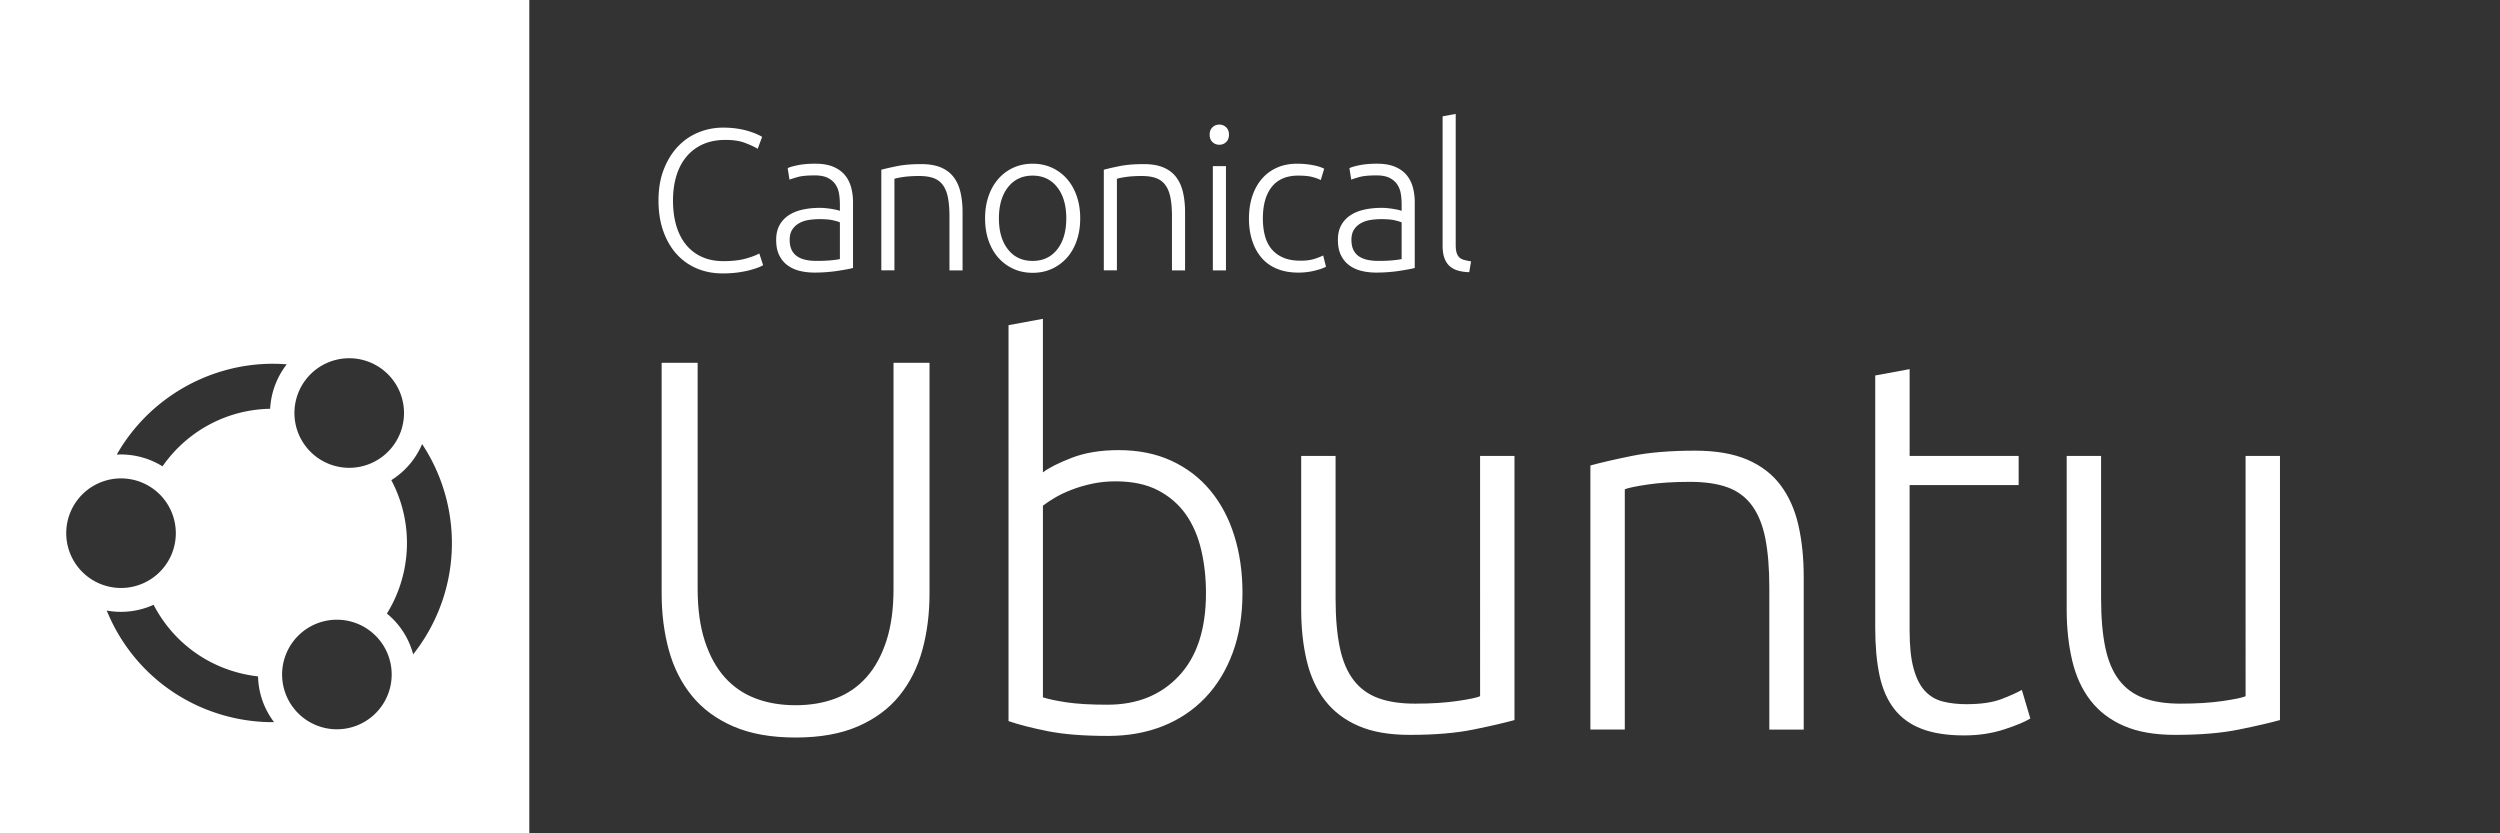 <svg xmlns="http://www.w3.org/2000/svg" xml:space="preserve" width="120" height="40"><rect width="100%" height="100%" fill="#333333" stroke="none"/><g style="fill:#fff"><path d="M381.86 354.01c-11.69 0-21.64-1.78-29.85-5.33-8.22-3.56-14.86-8.47-19.94-14.74-5.08-6.26-8.77-13.59-11.05-21.98-2.29-8.38-3.43-17.4-3.43-27.06V174.13h17.28v108.49c0 9.65 1.14 18 3.43 25.03 2.29 7.03 5.46 12.83 9.53 17.4 4.06 4.57 8.98 7.96 14.74 10.16 5.76 2.21 12.2 3.3 19.31 3.3 7.11 0 13.55-1.1 19.31-3.3 5.76-2.2 10.67-5.59 14.74-10.16s7.24-10.37 9.53-17.4c2.29-7.03 3.43-15.37 3.43-25.03V174.13h17.28V284.9c0 9.66-1.14 18.67-3.43 27.06-2.29 8.38-5.97 15.71-11.05 21.98-5.08 6.27-11.73 11.18-19.94 14.74-8.22 3.56-18.17 5.33-29.85 5.33zM500.61 226.73c2.88-2.2 7.49-4.53 13.85-6.99 6.35-2.45 13.85-3.68 22.48-3.68 9.48 0 17.91 1.69 25.28 5.08 7.37 3.39 13.59 8.13 18.67 14.23 5.08 6.1 8.93 13.34 11.56 21.72 2.62 8.38 3.94 17.57 3.94 27.56 0 10.67-1.57 20.24-4.7 28.71-3.14 8.47-7.54 15.67-13.21 21.59-5.68 5.93-12.45 10.46-20.33 13.59-7.88 3.13-16.64 4.7-26.3 4.7-11.69 0-21.34-.76-28.96-2.29-7.62-1.52-13.89-3.13-18.8-4.83V156.08l16.51-3.05v73.68zm0 107.98c2.54.85 6.31 1.65 11.31 2.41 4.99.76 11.56 1.14 19.69 1.14 14.23 0 25.66-4.61 34.3-13.85 8.64-9.23 12.96-22.48 12.96-39.76 0-7.28-.76-14.18-2.29-20.71-1.52-6.52-3.98-12.2-7.37-17.02-3.39-4.83-7.84-8.68-13.34-11.56-5.51-2.88-12.32-4.32-20.45-4.32-3.9 0-7.62.38-11.18 1.14-3.56.76-6.86 1.74-9.91 2.92-3.05 1.19-5.72 2.46-8 3.81-2.29 1.36-4.19 2.63-5.72 3.81v91.97zM726.96 345.63c-4.91 1.36-11.52 2.88-19.82 4.57-8.3 1.69-18.46 2.54-30.49 2.54-9.83 0-18.04-1.44-24.64-4.32-6.61-2.88-11.94-6.94-16.01-12.2-4.06-5.25-6.99-11.6-8.76-19.05-1.78-7.45-2.67-15.67-2.67-24.64v-73.68h16.51v68.34c0 9.32.68 17.19 2.03 23.63 1.35 6.44 3.56 11.65 6.61 15.62 3.05 3.98 6.99 6.86 11.81 8.64 4.83 1.78 10.71 2.67 17.66 2.67 7.79 0 14.56-.42 20.33-1.27 5.76-.85 9.4-1.61 10.92-2.29V218.84h16.51v126.78zM763.38 223.43c4.91-1.35 11.52-2.88 19.82-4.57 8.3-1.69 18.46-2.54 30.49-2.54 9.99 0 18.33 1.44 25.03 4.32 6.69 2.88 12.02 6.99 16.01 12.32 3.98 5.34 6.82 11.73 8.51 19.18 1.69 7.46 2.54 15.67 2.54 24.64v73.42h-16.51v-68.09c0-9.31-.64-17.19-1.91-23.63-1.27-6.44-3.39-11.69-6.35-15.75-2.96-4.06-6.86-6.99-11.69-8.77-4.83-1.78-10.88-2.67-18.17-2.67-7.79 0-14.53.43-20.2 1.27-5.68.85-9.36 1.61-11.05 2.29v115.34h-16.51V223.41ZM916.61 218.85h52.34v13.97h-52.34v69.87c0 7.46.63 13.51 1.91 18.17 1.27 4.66 3.09 8.26 5.46 10.8 2.37 2.54 5.25 4.24 8.64 5.08 3.39.85 7.11 1.27 11.18 1.27 6.94 0 12.53-.8 16.77-2.41 4.23-1.61 7.53-3.09 9.91-4.45l4.07 13.72c-2.37 1.52-6.52 3.26-12.45 5.21-5.93 1.95-12.37 2.92-19.31 2.92-8.13 0-14.95-1.06-20.45-3.18-5.51-2.12-9.91-5.34-13.21-9.65-3.3-4.31-5.63-9.69-6.99-16.13-1.36-6.44-2.03-14.06-2.03-22.87V180.23l16.51-3.05v41.67zM1094.4 345.63c-4.91 1.36-11.52 2.88-19.82 4.57-8.3 1.69-18.46 2.54-30.49 2.54-9.83 0-18.04-1.44-24.64-4.32-6.61-2.88-11.94-6.94-16.01-12.2-4.06-5.25-6.99-11.6-8.76-19.05-1.78-7.45-2.67-15.67-2.67-24.64v-73.68h16.51v68.34c0 9.32.68 17.19 2.03 23.63 1.35 6.44 3.56 11.65 6.61 15.62 3.05 3.98 6.99 6.86 11.81 8.64 4.83 1.78 10.71 2.67 17.66 2.67 7.79 0 14.56-.42 20.33-1.27 5.76-.85 9.4-1.61 10.92-2.29V218.84h16.51v126.78z" style="fill:#fff" transform="matrix(.1 0 0 .1 0 0)"/></g><g style="fill:#fff"><path d="M346.66 131.23c-4.32 0-8.34-.78-12.05-2.32a27.397 27.397 0 0 1-9.68-6.78c-2.74-2.97-4.9-6.63-6.48-10.98-1.58-4.36-2.37-9.34-2.37-14.95 0-5.61.85-10.6 2.56-14.95 1.71-4.36 3.98-8.02 6.82-10.99 2.84-2.97 6.13-5.21 9.87-6.73 3.74-1.52 7.65-2.27 11.71-2.27 2.52 0 4.81.16 6.87.48 2.06.32 3.87.73 5.42 1.21 1.55.48 2.87.97 3.97 1.45s1.94.92 2.52 1.31l-2.13 5.71c-1.61-.97-3.66-1.92-6.15-2.86-2.48-.94-5.56-1.4-9.24-1.4-4.19 0-7.86.71-10.98 2.13-3.13 1.42-5.76 3.42-7.89 6s-3.73 5.65-4.79 9.2c-1.06 3.55-1.6 7.48-1.6 11.81s.53 8.47 1.6 12.05c1.06 3.58 2.63 6.63 4.69 9.15 2.06 2.52 4.6 4.45 7.6 5.81 3 1.36 6.44 2.03 10.31 2.03 4.26 0 7.82-.4 10.69-1.21 2.87-.8 5.05-1.63 6.53-2.47l1.84 5.61c-.45.32-1.23.69-2.32 1.11-1.1.42-2.48.86-4.16 1.31-1.68.45-3.61.82-5.81 1.11-2.19.29-4.65.44-7.36.44zM391.44 78.58c3.29 0 6.08.47 8.37 1.4 2.29.94 4.15 2.23 5.57 3.87 1.42 1.64 2.45 3.6 3.1 5.86.64 2.26.97 4.71.97 7.36v31.55c-.65.19-1.58.4-2.81.63-1.23.23-2.65.47-4.26.72-1.61.26-3.4.47-5.37.63-1.97.16-3.98.24-6.05.24-2.65 0-5.08-.29-7.31-.87-2.23-.58-4.16-1.5-5.81-2.76-1.65-1.26-2.94-2.87-3.87-4.84-.94-1.97-1.4-4.37-1.4-7.21s.52-5.03 1.55-6.97c1.03-1.94 2.48-3.53 4.36-4.79 1.87-1.26 4.1-2.18 6.68-2.76 2.58-.58 5.39-.87 8.42-.87.9 0 1.85.05 2.85.15 1 .1 1.97.23 2.9.39.93.16 1.74.32 2.42.48.68.16 1.15.31 1.4.44v-3.1c0-1.74-.13-3.44-.39-5.08-.26-1.64-.82-3.13-1.69-4.45-.87-1.32-2.1-2.39-3.68-3.2-1.58-.8-3.66-1.21-6.24-1.21-3.68 0-6.42.26-8.23.77-1.81.52-3.13.94-3.97 1.26l-.87-5.52c1.1-.52 2.79-1 5.08-1.45 2.29-.45 5.05-.68 8.28-.68zm.58 46.65c2.45 0 4.6-.08 6.44-.24 1.84-.16 3.4-.37 4.69-.63v-17.62c-.71-.32-1.84-.66-3.39-1.02-1.55-.35-3.68-.53-6.39-.53-1.55 0-3.16.11-4.84.34-1.68.23-3.23.71-4.65 1.45a9.578 9.578 0 0 0-3.48 3.05c-.9 1.29-1.35 3-1.35 5.13 0 1.87.31 3.45.92 4.74.61 1.29 1.48 2.32 2.61 3.1 1.13.78 2.48 1.34 4.06 1.7 1.58.36 3.37.53 5.37.53zM423.03 81.48c1.87-.52 4.39-1.1 7.55-1.74 3.16-.64 7.03-.97 11.61-.97 3.81 0 6.98.55 9.53 1.64 2.55 1.1 4.58 2.66 6.1 4.7 1.52 2.03 2.6 4.47 3.24 7.31.64 2.84.97 5.97.97 9.39v27.97h-6.29v-25.94c0-3.55-.24-6.55-.73-9-.48-2.45-1.29-4.45-2.42-6-1.13-1.55-2.61-2.66-4.45-3.34-1.84-.68-4.15-1.02-6.92-1.02-2.97 0-5.53.16-7.69.48-2.16.32-3.57.62-4.21.87v43.94h-6.29v-48.3zM518.5 104.81c0 3.94-.57 7.52-1.69 10.74-1.13 3.23-2.71 5.97-4.74 8.23a21.632 21.632 0 0 1-7.21 5.28c-2.77 1.26-5.84 1.89-9.19 1.89-3.35 0-6.42-.63-9.19-1.89a21.632 21.632 0 0 1-7.21-5.28c-2.03-2.26-3.61-5-4.74-8.23-1.13-3.23-1.69-6.81-1.69-10.74 0-3.93.56-7.52 1.69-10.74 1.13-3.23 2.71-5.98 4.74-8.28a21.21 21.21 0 0 1 7.21-5.32c2.77-1.26 5.84-1.89 9.19-1.89 3.35 0 6.42.63 9.19 1.89a21.34 21.34 0 0 1 7.21 5.32c2.03 2.29 3.61 5.05 4.74 8.28 1.13 3.23 1.69 6.81 1.69 10.74zm-6.68 0c0-6.26-1.45-11.24-4.36-14.95-2.9-3.71-6.84-5.56-11.81-5.56-4.97 0-8.9 1.86-11.81 5.56-2.9 3.71-4.36 8.7-4.36 14.95s1.45 11.23 4.36 14.91c2.9 3.68 6.84 5.52 11.81 5.52 4.97 0 8.9-1.84 11.81-5.52 2.9-3.68 4.36-8.65 4.36-14.91zM529.83 81.48c1.87-.52 4.39-1.1 7.55-1.74 3.16-.64 7.03-.97 11.61-.97 3.81 0 6.98.55 9.53 1.64 2.55 1.1 4.58 2.66 6.1 4.7 1.52 2.03 2.6 4.47 3.24 7.31.64 2.84.97 5.97.97 9.39v27.97h-6.29v-25.94c0-3.55-.24-6.55-.73-9-.48-2.45-1.29-4.45-2.42-6-1.13-1.55-2.61-2.66-4.45-3.34-1.84-.68-4.15-1.02-6.92-1.02-2.97 0-5.53.16-7.69.48-2.16.32-3.57.62-4.21.87v43.94h-6.29v-48.3zM589.91 64.64c0 1.48-.45 2.66-1.35 3.53-.9.87-2 1.31-3.29 1.31s-2.39-.44-3.29-1.31c-.9-.87-1.35-2.05-1.35-3.53s.45-2.66 1.35-3.53c.9-.87 2-1.31 3.29-1.31s2.39.44 3.29 1.31c.9.87 1.35 2.05 1.35 3.53zm-1.45 65.14h-6.29V79.74h6.29zM623.21 130.85c-3.87 0-7.29-.61-10.26-1.84-2.97-1.22-5.44-2.98-7.4-5.28-1.97-2.29-3.47-5.03-4.5-8.23-1.03-3.19-1.55-6.73-1.55-10.6 0-3.87.53-7.52 1.6-10.74 1.07-3.22 2.6-6 4.6-8.32 2-2.32 4.42-4.11 7.26-5.37 2.84-1.26 6.03-1.89 9.58-1.89 2.71 0 5.24.23 7.6.68 2.35.45 4.18 1.03 5.47 1.74l-1.65 5.42c-1.29-.64-2.74-1.16-4.36-1.55-1.61-.39-3.77-.58-6.48-.58-5.55 0-9.76 1.79-12.63 5.37-2.87 3.58-4.31 8.66-4.31 15.24 0 2.97.32 5.7.97 8.18.64 2.48 1.69 4.61 3.15 6.39 1.45 1.78 3.32 3.16 5.61 4.16 2.29 1 5.08 1.5 8.37 1.5 2.71 0 4.98-.31 6.82-.92 1.84-.61 3.18-1.14 4.02-1.6l1.36 5.42c-1.16.65-2.99 1.28-5.47 1.89-2.48.61-5.08.92-7.79.92zM661.08 78.58c3.29 0 6.08.47 8.37 1.4 2.29.94 4.14 2.23 5.56 3.87 1.42 1.64 2.45 3.6 3.1 5.86.64 2.26.97 4.71.97 7.36v31.55c-.65.19-1.58.4-2.81.63-1.23.23-2.65.47-4.26.72-1.61.26-3.4.47-5.37.63-1.97.16-3.98.24-6.05.24-2.65 0-5.08-.29-7.31-.87-2.23-.58-4.16-1.5-5.81-2.76-1.65-1.26-2.94-2.87-3.87-4.84-.94-1.97-1.4-4.37-1.4-7.21s.52-5.03 1.55-6.97c1.03-1.94 2.48-3.53 4.36-4.79 1.87-1.26 4.1-2.18 6.68-2.76 2.58-.58 5.39-.87 8.42-.87.9 0 1.85.05 2.86.15 1 .1 1.97.23 2.9.39.93.16 1.74.32 2.42.48.68.16 1.14.31 1.4.44v-3.1c0-1.74-.13-3.44-.39-5.08-.26-1.64-.82-3.13-1.69-4.45-.87-1.32-2.1-2.39-3.68-3.2-1.58-.8-3.66-1.21-6.24-1.21-3.68 0-6.42.26-8.23.77-1.81.52-3.13.94-3.97 1.26l-.87-5.52c1.1-.52 2.79-1 5.08-1.45 2.29-.45 5.05-.68 8.28-.68zm.58 46.65c2.45 0 4.6-.08 6.44-.24 1.84-.16 3.4-.37 4.69-.63v-17.62c-.71-.32-1.84-.66-3.39-1.02-1.55-.35-3.68-.53-6.39-.53-1.55 0-3.16.11-4.84.34-1.68.23-3.23.71-4.65 1.45a9.578 9.578 0 0 0-3.48 3.05c-.9 1.29-1.35 3-1.35 5.13 0 1.87.3 3.45.92 4.74.61 1.29 1.48 2.32 2.61 3.1 1.13.78 2.48 1.34 4.07 1.7 1.58.36 3.37.53 5.37.53zM705.23 130.65c-2.13-.06-3.99-.34-5.57-.82-1.58-.48-2.9-1.22-3.97-2.23-1.06-1-1.87-2.29-2.42-3.87-.55-1.58-.82-3.56-.82-5.95V55.84l6.29-1.16v62.91c0 1.55.15 2.79.44 3.73.29.94.73 1.68 1.31 2.23.58.55 1.34.95 2.27 1.21.93.26 2.05.48 3.34.68l-.87 5.23z" style="fill:#fff" transform="matrix(.1 0 0 .1 0 0)"/></g><path d="M0 0v400h254.063V0H0zm167.637 171.953a26.3 26.3 0 0 1 26.289 26.29 26.3 26.3 0 0 1-26.29 26.308 26.3 26.3 0 0 1-26.308-26.309 26.3 26.3 0 0 1 26.309-26.289zm-36.192 2.656c2.057.012 4.124.11 6.192.274a38.027 38.027 0 0 0-7.188 15.41 39.301 39.301 0 0 0-.781 5.918c-20.7.38-39.82 10.607-51.66 27.637a37.453 37.453 0 0 0-12.012-4.844c-2.63-.57-5.27-.86-7.93-.86-.66 0-1.341.02-2.011.06 15.347-27.076 44.542-43.772 75.39-43.595zm71.172 38.536c12.72 19.22 17.243 42.917 12.403 65.507a86.201 86.201 0 0 1-16.7 35.43c-2.032-7.683-6.412-14.494-12.597-19.57a64.328 64.328 0 0 0 8.183-20.39 64.297 64.297 0 0 0-6.074-43.653 37.888 37.888 0 0 0 14.785-17.324zM58.086 229.629a26.3 26.3 0 0 1 26.309 26.289 26.3 26.3 0 0 1-26.31 26.309 26.3 26.3 0 0 1-26.288-26.309 26.3 26.3 0 0 1 26.289-26.29zm15.644 60.664c8.9 17.16 24.722 29.26 43.672 33.32h.02c2.12.46 4.275.815 6.445 1.055a37.59 37.59 0 0 0 7.695 21.973 86.343 86.343 0 0 1-18.671-1.914c-28.04-6.01-50.89-25.21-61.66-51.66 7.59 1.4 15.49.416 22.5-2.774zm87.989 7.168a26.3 26.3 0 0 1 26.289 26.309 26.3 26.3 0 0 1-26.29 26.289 26.3 26.3 0 0 1-26.308-26.29 26.3 26.3 0 0 1 26.309-26.308z" class="cls-2" style="fill:#fff" transform="matrix(.1 0 0 .1 0 0)"/><path d="M30.25 169.38h193.57v193.57H30.25z" class="cls-1" style="fill:none" transform="matrix(.1 0 0 .1 0 0)"/></svg>